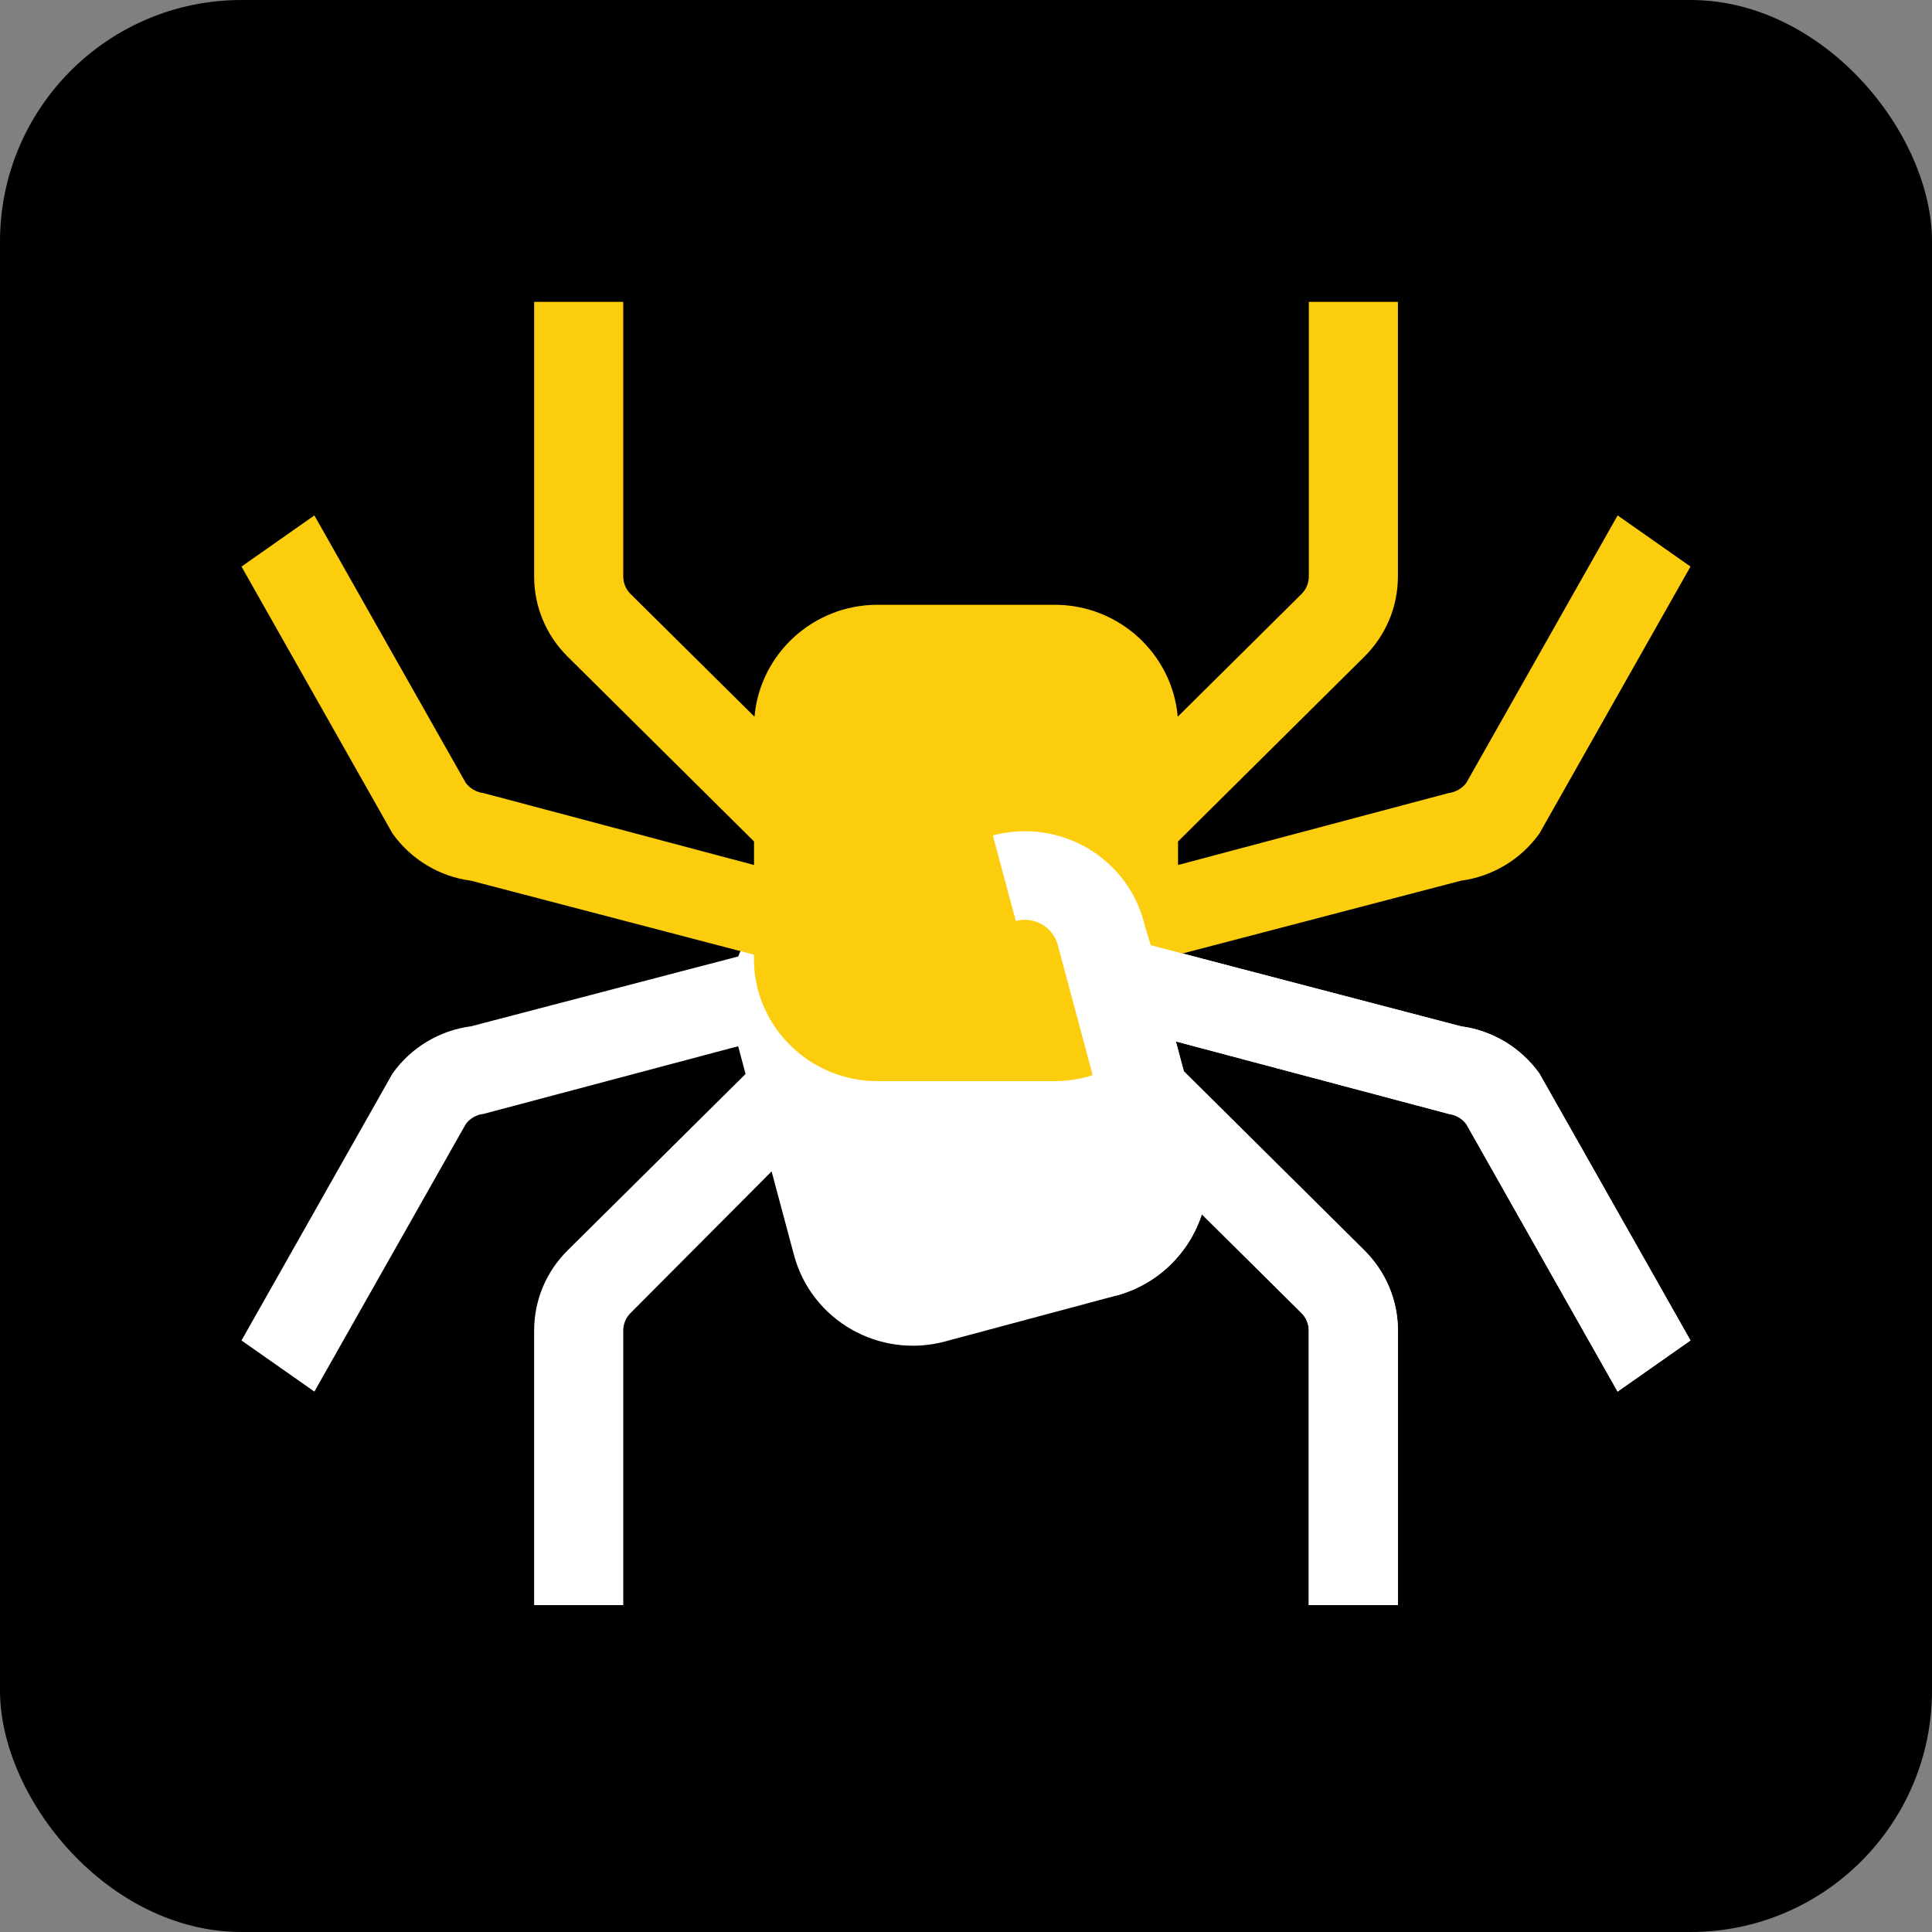 <svg width="32" height="32" viewBox="0 0 32 32" fill="none" xmlns="http://www.w3.org/2000/svg">
<rect x="0" y="0" width="32" height="32" fill="#808080" stroke="none"/>
<rect width="32" height="32" rx="4" fill="#010000"/>
<path fillRule="evenodd" clipRule="evenodd" d="M21.557 21.747L19.907 20.112C19.701 20.748 19.183 21.273 18.486 21.46L15.652 22.219C14.564 22.511 13.441 21.87 13.151 20.788L12.78 19.402L10.445 21.747C10.366 21.826 10.323 21.928 10.323 22.04V26.586H8.847V22.04C8.847 21.538 9.044 21.064 9.403 20.709L12.349 17.788L12.226 17.329L8.008 18.45L8 18.451C7.887 18.465 7.783 18.526 7.715 18.618L5.207 23.049L4 22.202L6.501 17.781L6.505 17.776C6.809 17.35 7.281 17.066 7.801 16.999L12.227 15.842C12.454 15.252 12.953 14.774 13.611 14.598L16.446 13.838C17.534 13.546 18.657 14.187 18.947 15.269L18.979 15.387L19.049 15.652L24.199 16.999C24.719 17.068 25.191 17.352 25.494 17.776L25.498 17.781L28 22.202L26.793 23.049L24.286 18.618C24.219 18.527 24.116 18.466 24 18.451L23.992 18.449L19.476 17.249L19.608 17.744L22.598 20.709L22.599 20.71C22.955 21.065 23.154 21.537 23.154 22.04V26.586H21.678V22.04C21.678 21.928 21.635 21.826 21.557 21.747ZM18.513 19.353C18.593 19.652 18.413 19.963 18.109 20.045L15.275 20.804C14.971 20.886 14.659 20.706 14.579 20.407L13.587 16.705C13.507 16.406 13.687 16.095 13.991 16.014L16.825 15.254C17.129 15.173 17.441 15.352 17.521 15.651L18.513 19.353Z" fill="white"/>
<path fillRule="evenodd" clipRule="evenodd" d="M26.793 8.537L28 9.384L25.498 13.805L25.494 13.81C25.191 14.234 24.719 14.518 24.199 14.587L19.512 15.812V15.878C19.512 16.997 18.594 17.907 17.467 17.907H14.533C13.406 17.907 12.487 16.997 12.487 15.878V15.812L7.801 14.587C7.281 14.52 6.809 14.236 6.505 13.81L6.501 13.805L4 9.384L5.207 8.537L7.715 12.968C7.783 13.06 7.895 13.123 8.008 13.136L12.489 14.327V13.937L9.403 10.877C9.044 10.522 8.847 10.048 8.847 9.546V5H10.323V9.546C10.323 9.658 10.366 9.76 10.445 9.839L12.497 11.871C12.586 10.834 13.467 10.017 14.534 10.017H17.469C18.536 10.017 19.417 10.833 19.507 11.871L21.557 9.839C21.635 9.76 21.678 9.658 21.678 9.546V5H23.154V9.546C23.154 10.049 22.955 10.521 22.599 10.876L22.598 10.877L19.512 13.937V14.327L23.992 13.136C24.108 13.121 24.219 13.059 24.286 12.968L26.793 8.537ZM18.038 15.88C18.038 16.189 17.783 16.443 17.469 16.443H14.534C14.22 16.443 13.965 16.189 13.965 15.88V12.046C13.965 11.737 14.22 11.483 14.534 11.483H17.469C17.783 11.483 18.038 11.737 18.038 12.046V15.88Z" fill="#FCCD0C"/>
<path d="M18.486 21.46L18.108 20.045C18.412 19.963 18.592 19.652 18.512 19.353L17.52 15.651C17.44 15.352 17.128 15.173 16.825 15.254L16.445 13.838C17.534 13.546 18.656 14.187 18.946 15.269L18.978 15.387L19.061 15.656L24.198 16.999C24.718 17.068 25.19 17.352 25.494 17.776L25.497 17.781L27.999 22.202L26.792 23.049L24.286 18.618C24.218 18.527 24.115 18.466 24 18.451L23.992 18.449L19.475 17.249L19.608 17.744L22.598 20.71C22.954 21.065 23.154 21.537 23.154 22.04V26.586H21.677V22.04C21.677 21.928 21.635 21.826 21.556 21.747L19.906 20.112C19.7 20.748 19.183 21.273 18.486 21.46Z" fill="white"/>
</svg>
